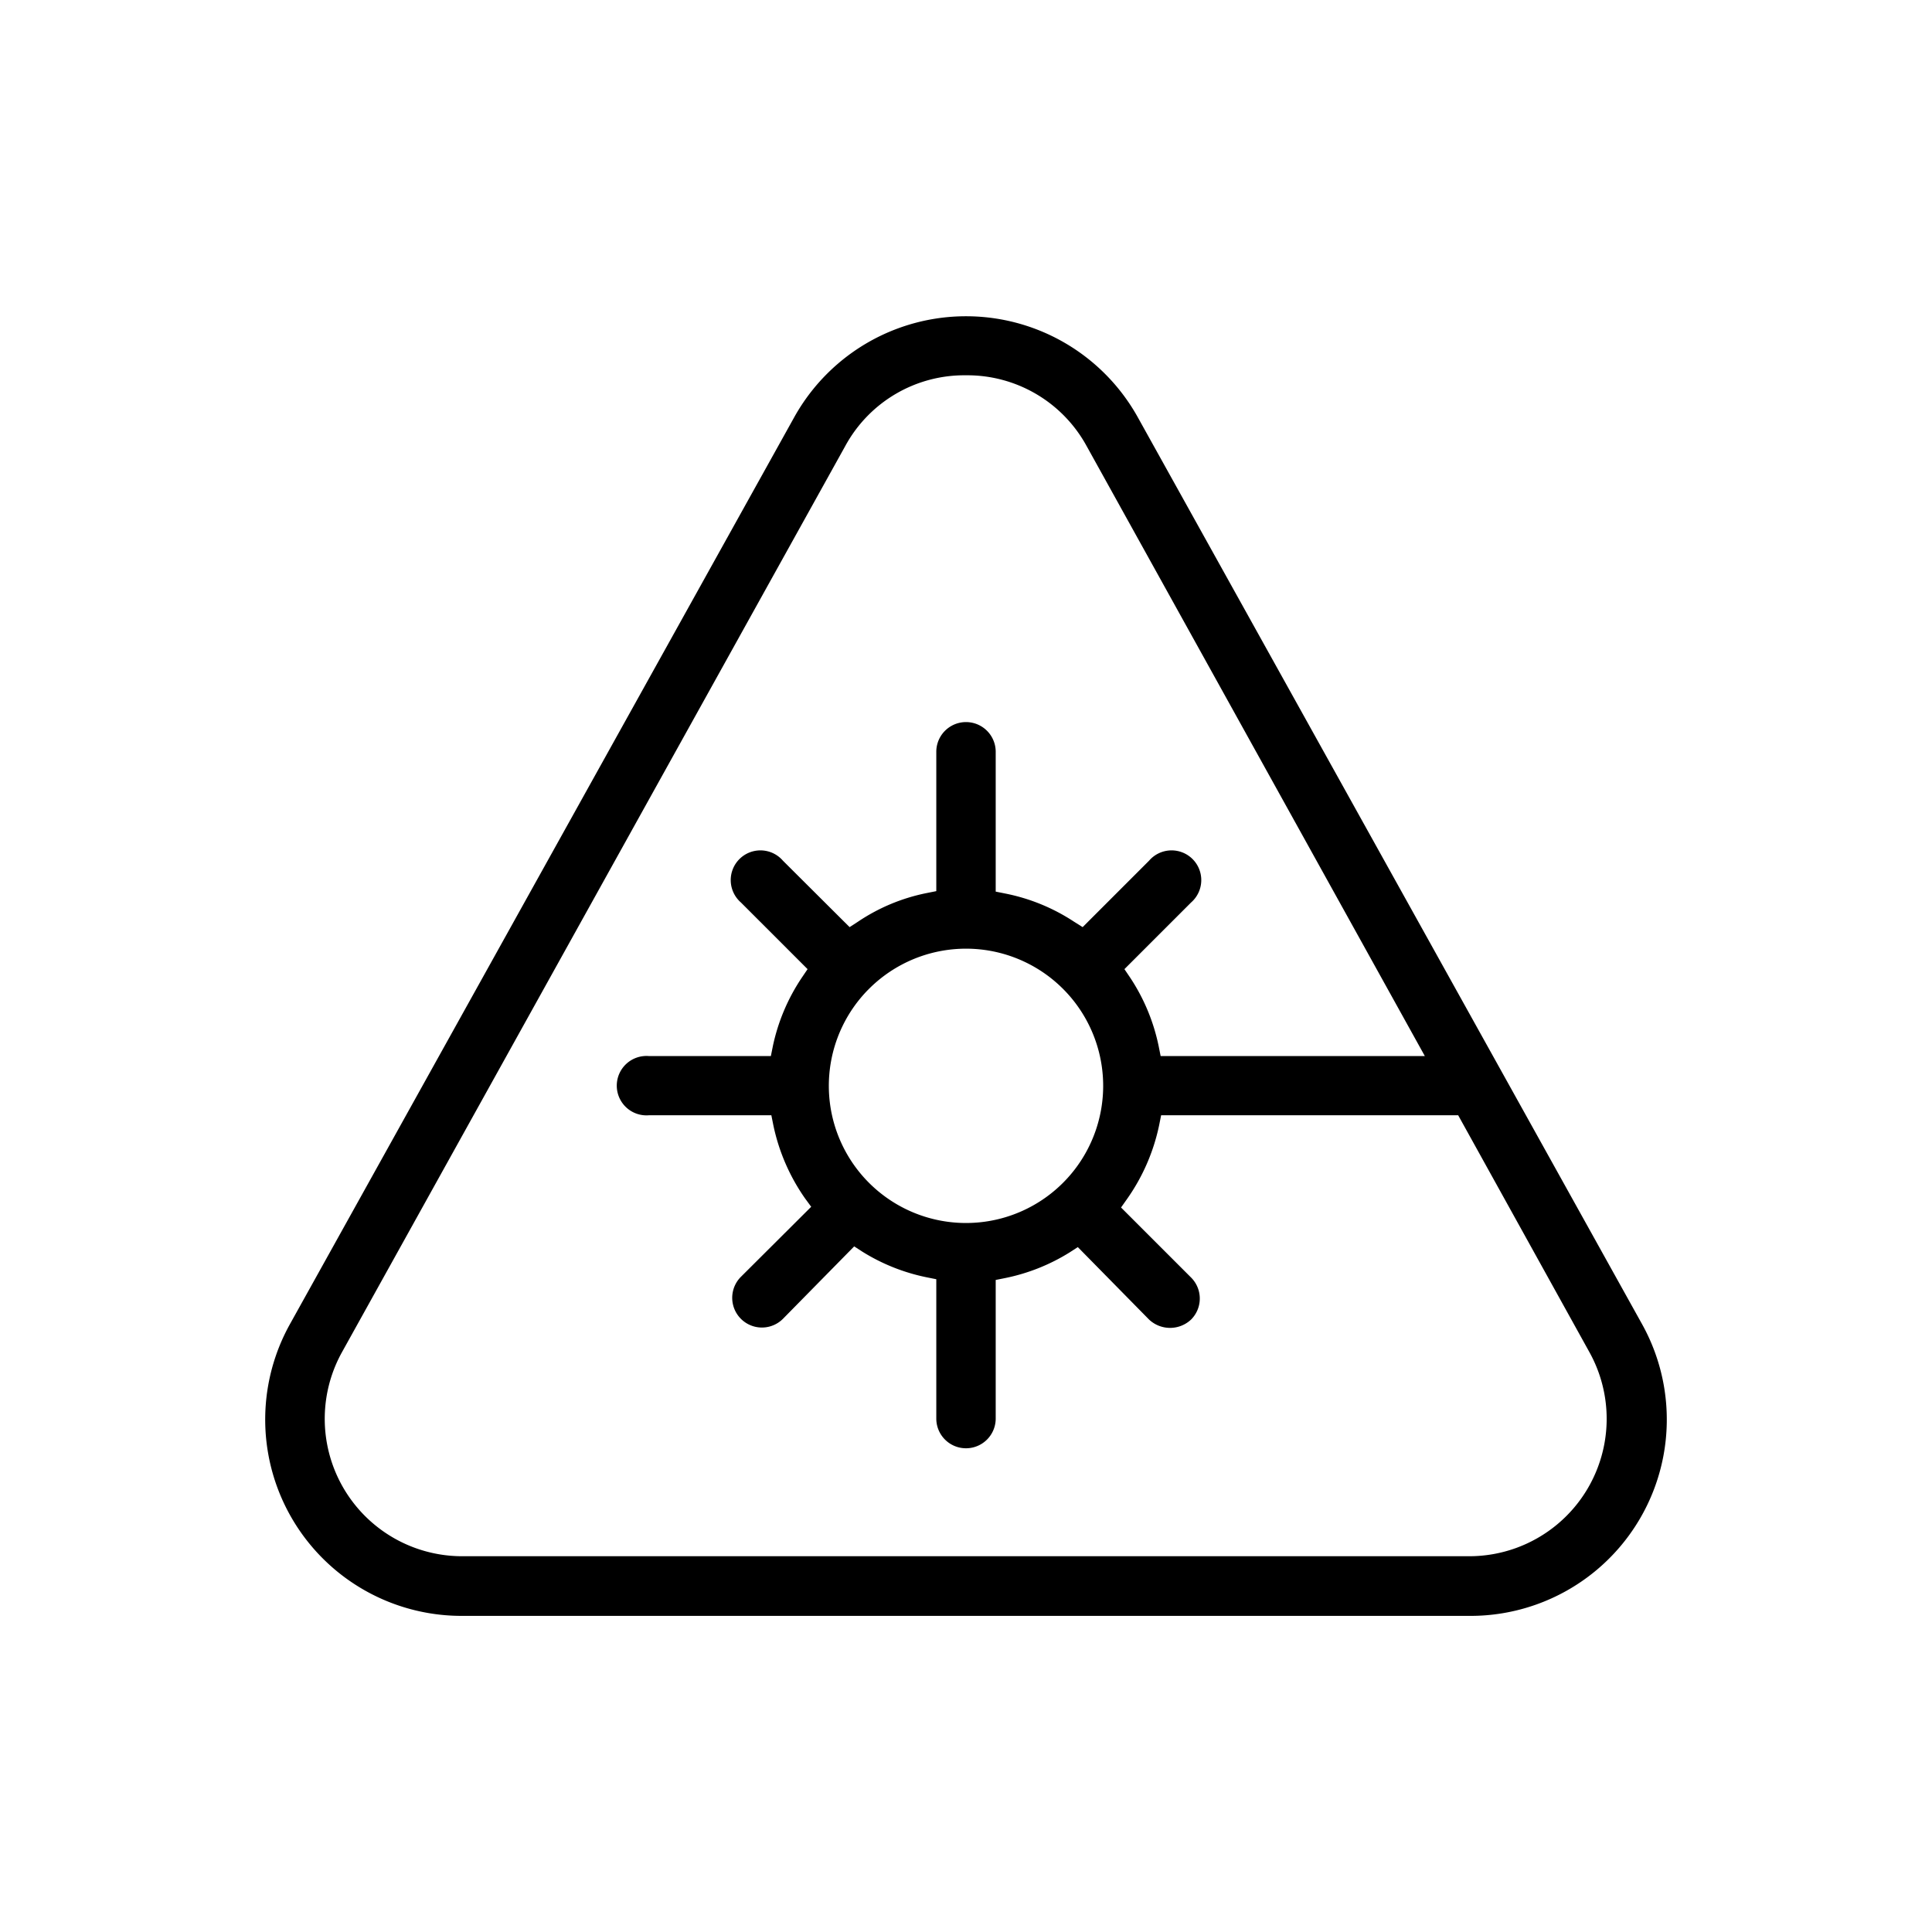 <svg xmlns="http://www.w3.org/2000/svg" width="80" height="80" viewBox="0 0 80 80"><path d="M12 54.84a8.13 8.13 0 0 0 7.12 12.07h41.7A8.13 8.13 0 0 0 68 54.84L47.12 17.29a8.14 8.14 0 0 0-14.24 0zm23-36.37a5.61 5.61 0 0 1 5-2.93 5.63 5.63 0 0 1 5 2.94l14 25.25H48.06l-.08-.4a8.09 8.09 0 0 0-1.19-2.86l-.23-.34 2.76-2.76a1.23 1.23 0 1 0-1.74-1.73l-2.75 2.75-.35-.22A8 8 0 0 0 41.63 37l-.4-.08v-5.79a1.23 1.23 0 1 0-2.46 0v5.77l-.4.08a7.86 7.86 0 0 0-2.85 1.19l-.34.22-2.76-2.75a1.23 1.23 0 1 0-1.74 1.73l2.76 2.76-.23.34A8.09 8.09 0 0 0 32 43.33l-.08.4h-5.04a1.23 1.23 0 1 0 0 2.45h5.06l.08.4a8.21 8.21 0 0 0 1.32 3.05l.25.34-2.91 2.9a1.23 1.23 0 0 0 1.74 1.74l2.95-3 .34.22a8.06 8.06 0 0 0 2.66 1.06l.4.08v5.77a1.23 1.23 0 0 0 2.46 0V53l.4-.08a8.06 8.06 0 0 0 2.66-1.06l.34-.22 2.95 3a1.27 1.27 0 0 0 1.74 0 1.23 1.23 0 0 0 0-1.74l-2.9-2.9.24-.34A8.21 8.21 0 0 0 48 46.58l.08-.4h12.3L65.82 56a5.69 5.69 0 0 1-5 8.44H19.15a5.69 5.69 0 0 1-5-8.43zM45.68 45a5.68 5.68 0 1 1-9.75-4l.06-.06A5.68 5.68 0 0 1 45.68 45z"/></svg>